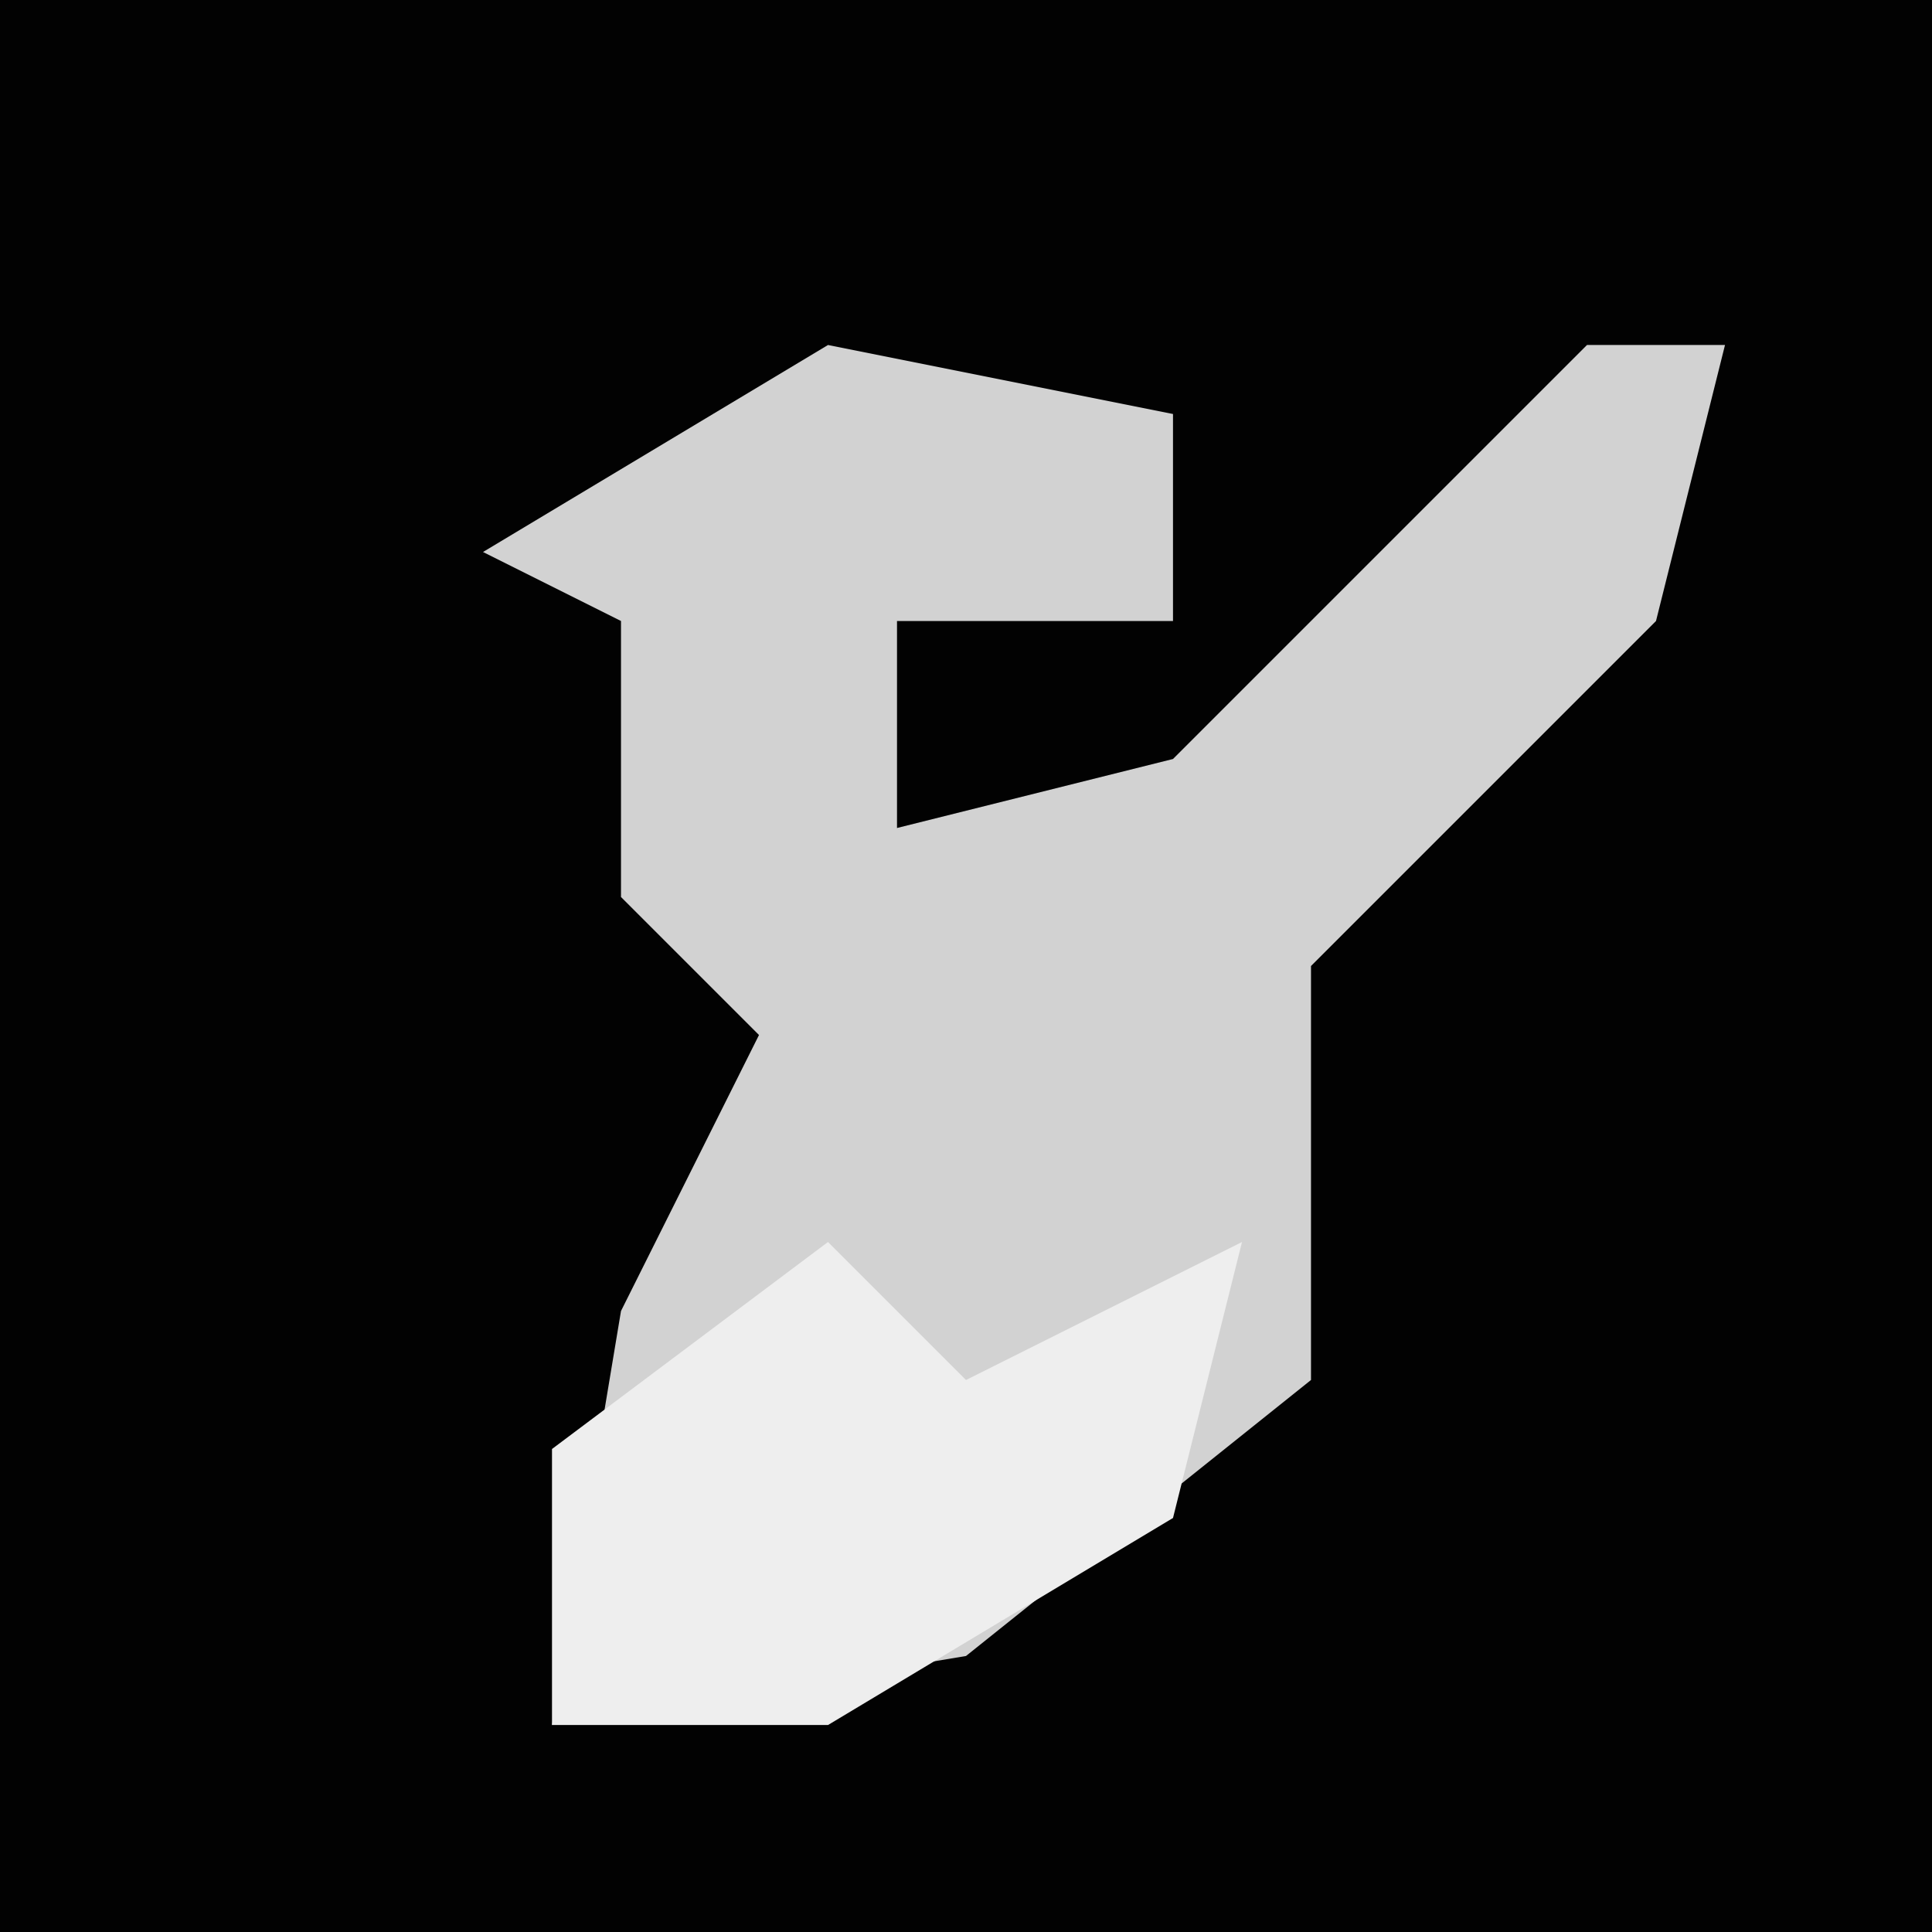 <?xml version="1.0" encoding="UTF-8"?>
<svg version="1.1" xmlns="http://www.w3.org/2000/svg" width="28" height="28">
<path d="M0,0 L28,0 L28,28 L0,28 Z " fill="#020202" transform="translate(0,0)"/>
<path d="M0,0 L5,1 L5,4 L1,4 L1,7 L5,6 L11,0 L13,0 L12,4 L7,9 L7,15 L2,19 L-4,20 L-3,14 L-1,10 L-3,8 L-3,4 L-5,3 Z " fill="#D2D2D2" transform="translate(12,5)"/>
<path d="M0,0 L2,2 L6,0 L5,4 L0,7 L-4,7 L-4,3 Z " fill="#EEEEEE" transform="translate(12,18)"/>
</svg>
